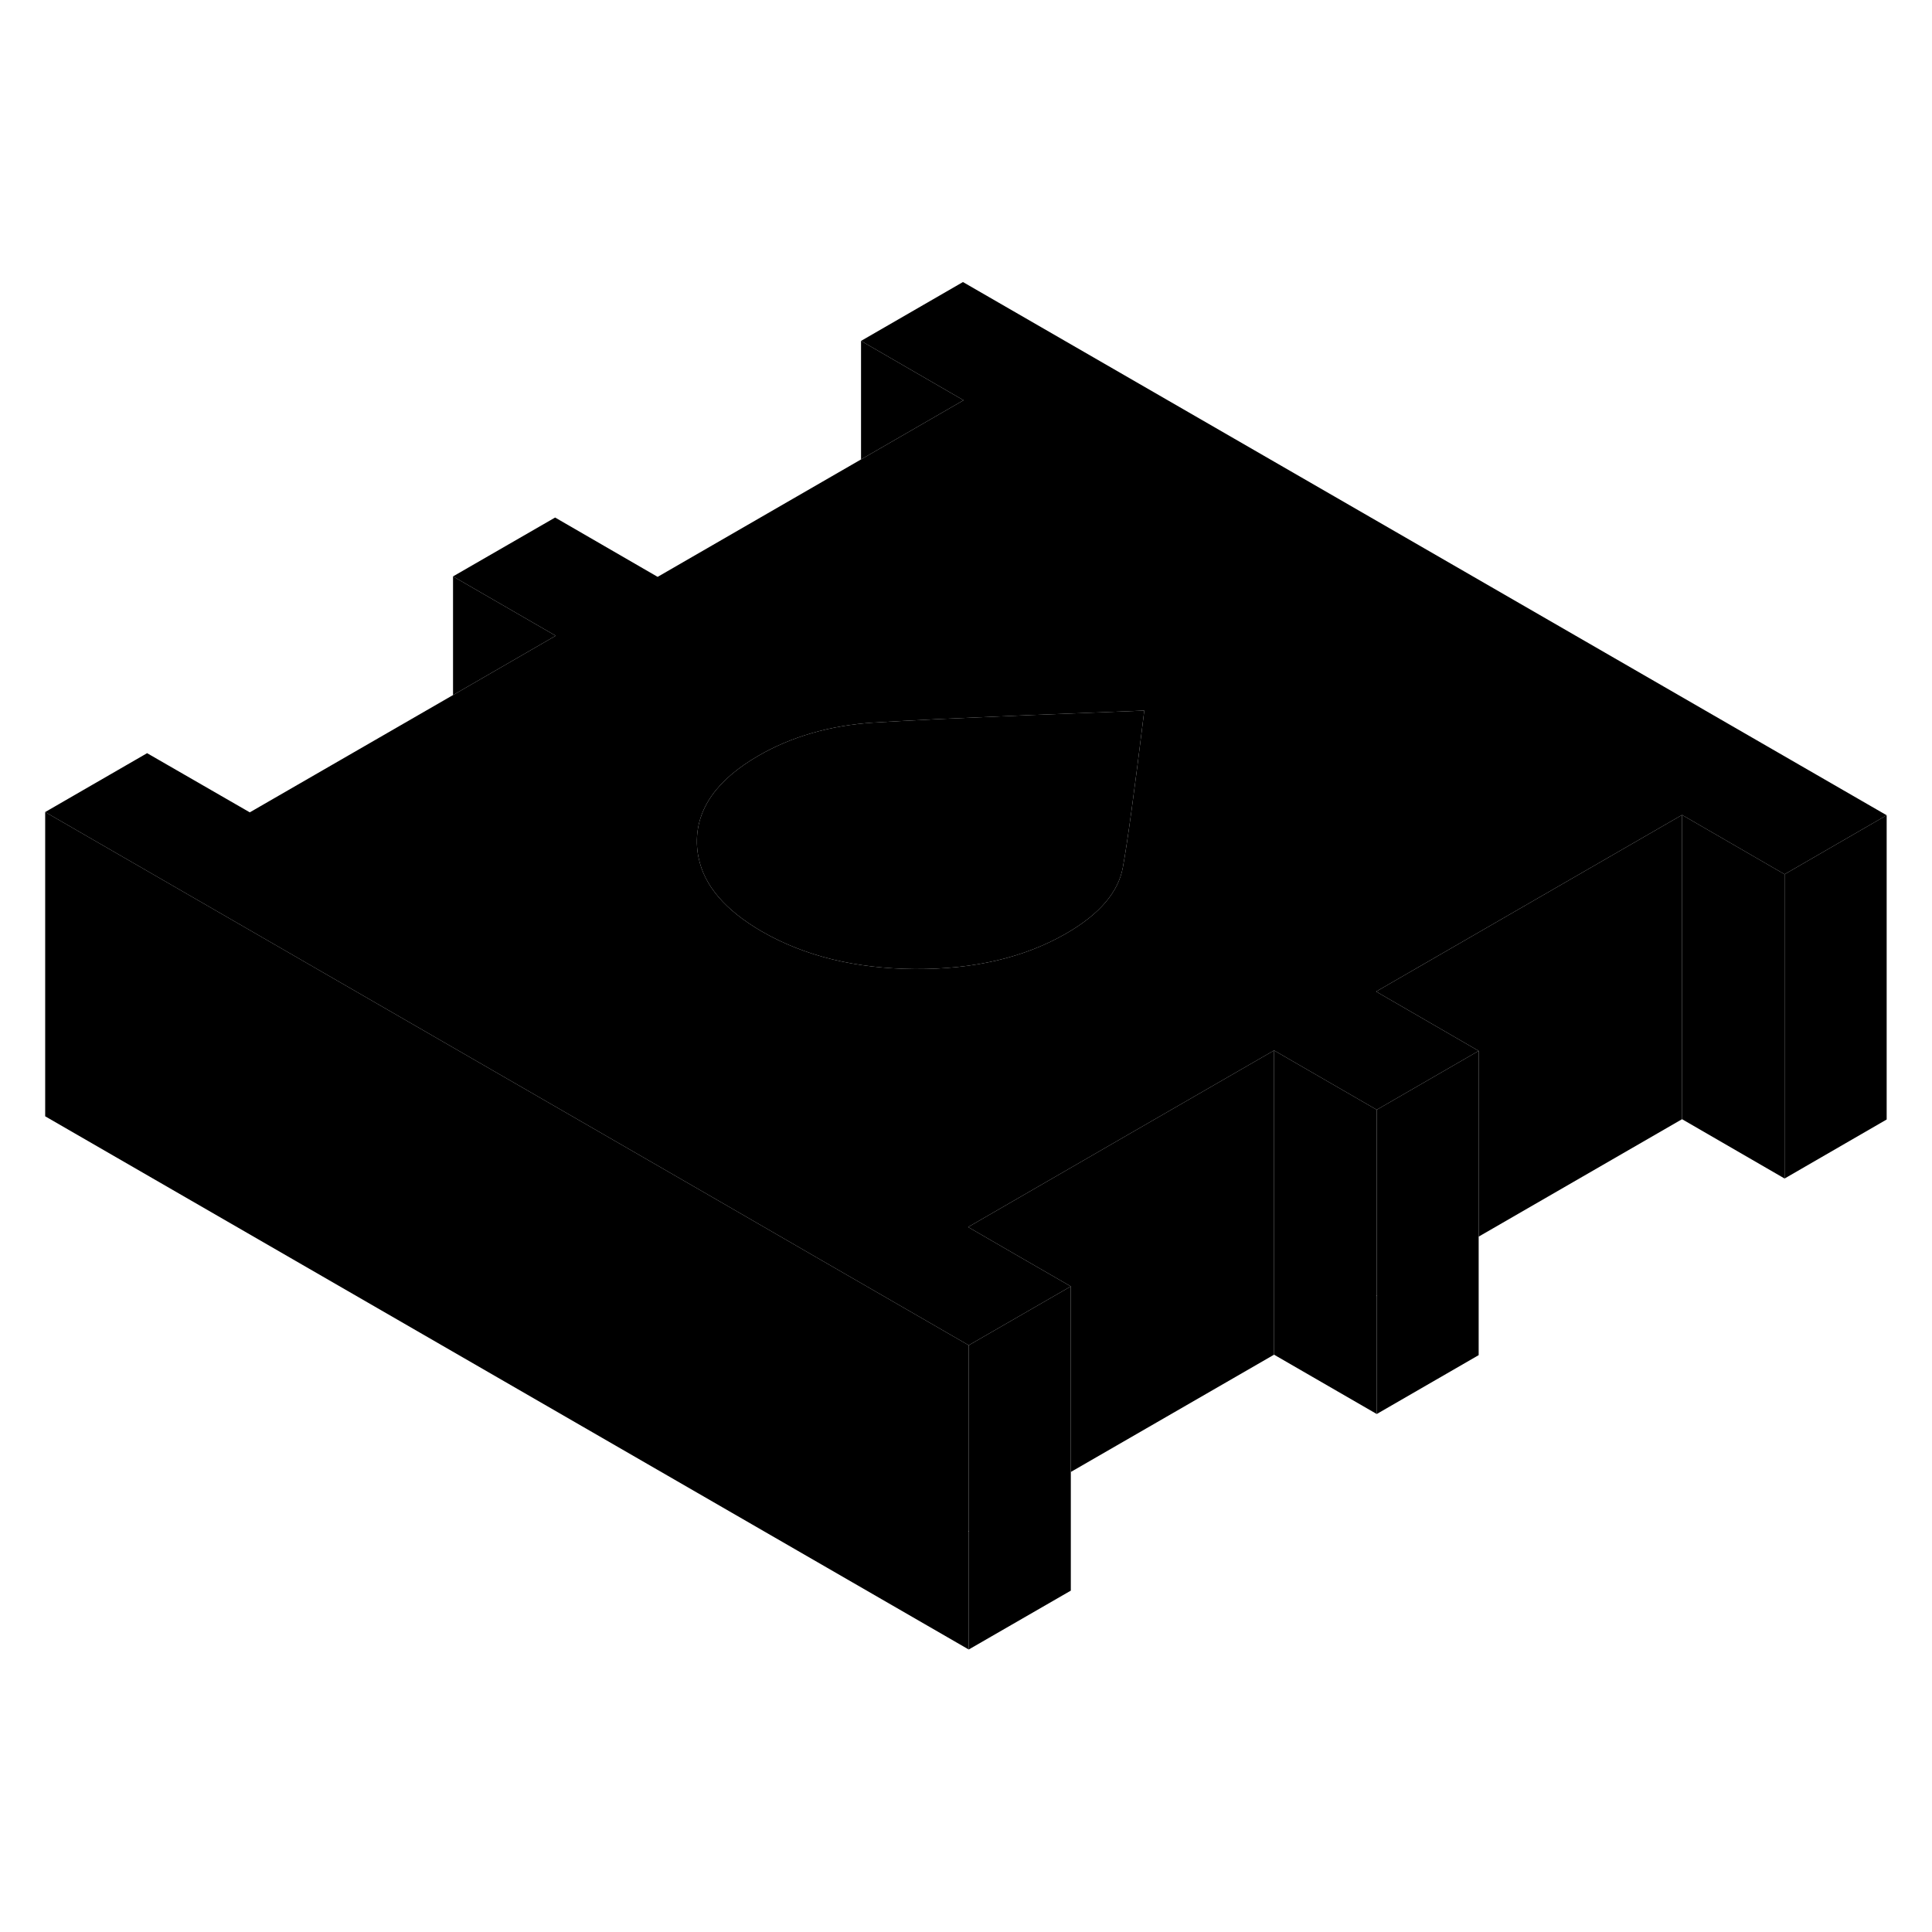 <svg width="48" height="48" viewBox="0 0 127 94" class="pr-icon-iso-duotone-secondary"
     xmlns="http://www.w3.org/2000/svg" stroke-width="1px" stroke-linecap="round" stroke-linejoin="round">
    <path d="M90.5 56.45L83.75 52.55V72.55L90.5 76.45V68.7L90.46 68.68L90.5 68.66V56.45Z" class="pr-icon-iso-duotone-primary-stroke" stroke-linejoin="round"/>
    <path d="M75.22 30.21C74.58 35.45 74.11 38.89 73.81 40.52C73.51 42.16 72.27 43.6 70.09 44.86C67.35 46.44 64.04 47.22 60.14 47.2C56.25 47.17 52.89 46.35 50.08 44.73C47.67 43.33 46.29 41.72 45.92 39.87C45.85 39.56 45.82 39.24 45.81 38.92C45.77 36.67 47.12 34.76 49.85 33.18C52.03 31.92 54.55 31.19 57.41 31C58.43 30.94 59.85 30.86 61.67 30.77C64.92 30.62 69.44 30.43 75.22 30.21Z" class="pr-icon-iso-duotone-primary-stroke" stroke-linejoin="round"/>
    <path d="M63.68 84.14L63.64 84.16L63.68 84.18V91.93L2.97 56.88V36.88L27.03 50.77L47.18 62.4L54.08 66.39L63.68 71.93V84.14Z" class="pr-icon-iso-duotone-primary-stroke" stroke-linejoin="round"/>
    <path d="M63.3 2.04L56.6 5.91L63.34 9.81L56.6 13.7L43.23 21.42L36.49 17.52L29.78 21.39L36.53 25.29L29.78 29.19L16.42 36.9L9.67 33.01L2.97 36.88L27.03 50.77L47.18 62.4L54.08 66.39L63.68 71.93L70.39 68.06L67.13 66.18L63.64 64.16L74.2 58.06L83.75 52.55L90.5 56.45L97.2 52.58L90.46 48.68L99.95 43.2L110.57 37.07L117.31 40.97L124.02 37.09L63.3 2.04ZM73.81 40.52C73.51 42.16 72.27 43.6 70.09 44.86C67.35 46.44 64.04 47.22 60.14 47.2C56.25 47.17 52.89 46.35 50.08 44.73C47.67 43.33 46.29 41.72 45.92 39.87C45.85 39.56 45.82 39.24 45.81 38.92C45.77 36.67 47.12 34.76 49.85 33.18C52.03 31.92 54.55 31.19 57.41 31C58.43 30.94 59.85 30.86 61.67 30.77C64.92 30.62 69.44 30.43 75.22 30.21C74.58 35.45 74.11 38.89 73.81 40.52Z" class="pr-icon-iso-duotone-primary-stroke" stroke-linejoin="round"/>
    <path d="M124.02 37.09V57.09L117.31 60.97V40.97L124.02 37.09Z" class="pr-icon-iso-duotone-primary-stroke" stroke-linejoin="round"/>
    <path d="M117.31 40.97V60.97L110.57 57.07V37.07L117.31 40.97Z" class="pr-icon-iso-duotone-primary-stroke" stroke-linejoin="round"/>
    <path d="M110.57 37.07V57.07L97.2 64.79V52.58L90.46 48.68L99.95 43.2L110.57 37.07Z" class="pr-icon-iso-duotone-primary-stroke" stroke-linejoin="round"/>
    <path d="M97.2 52.58V72.58L90.5 76.45V56.45L97.2 52.58Z" class="pr-icon-iso-duotone-primary-stroke" stroke-linejoin="round"/>
    <path d="M83.75 52.55V72.55L70.39 80.26V68.06L67.13 66.18L63.64 64.16L74.2 58.06L83.75 52.55Z" class="pr-icon-iso-duotone-primary-stroke" stroke-linejoin="round"/>
    <path d="M70.39 68.06V88.06L63.68 91.93V71.93L70.39 68.06Z" class="pr-icon-iso-duotone-primary-stroke" stroke-linejoin="round"/>
    <path d="M36.53 25.29L29.78 29.19V21.39L36.53 25.29Z" class="pr-icon-iso-duotone-primary-stroke" stroke-linejoin="round"/>
    <path d="M63.34 9.81L56.6 13.7V5.91L63.34 9.81Z" class="pr-icon-iso-duotone-primary-stroke" stroke-linejoin="round"/>
</svg>